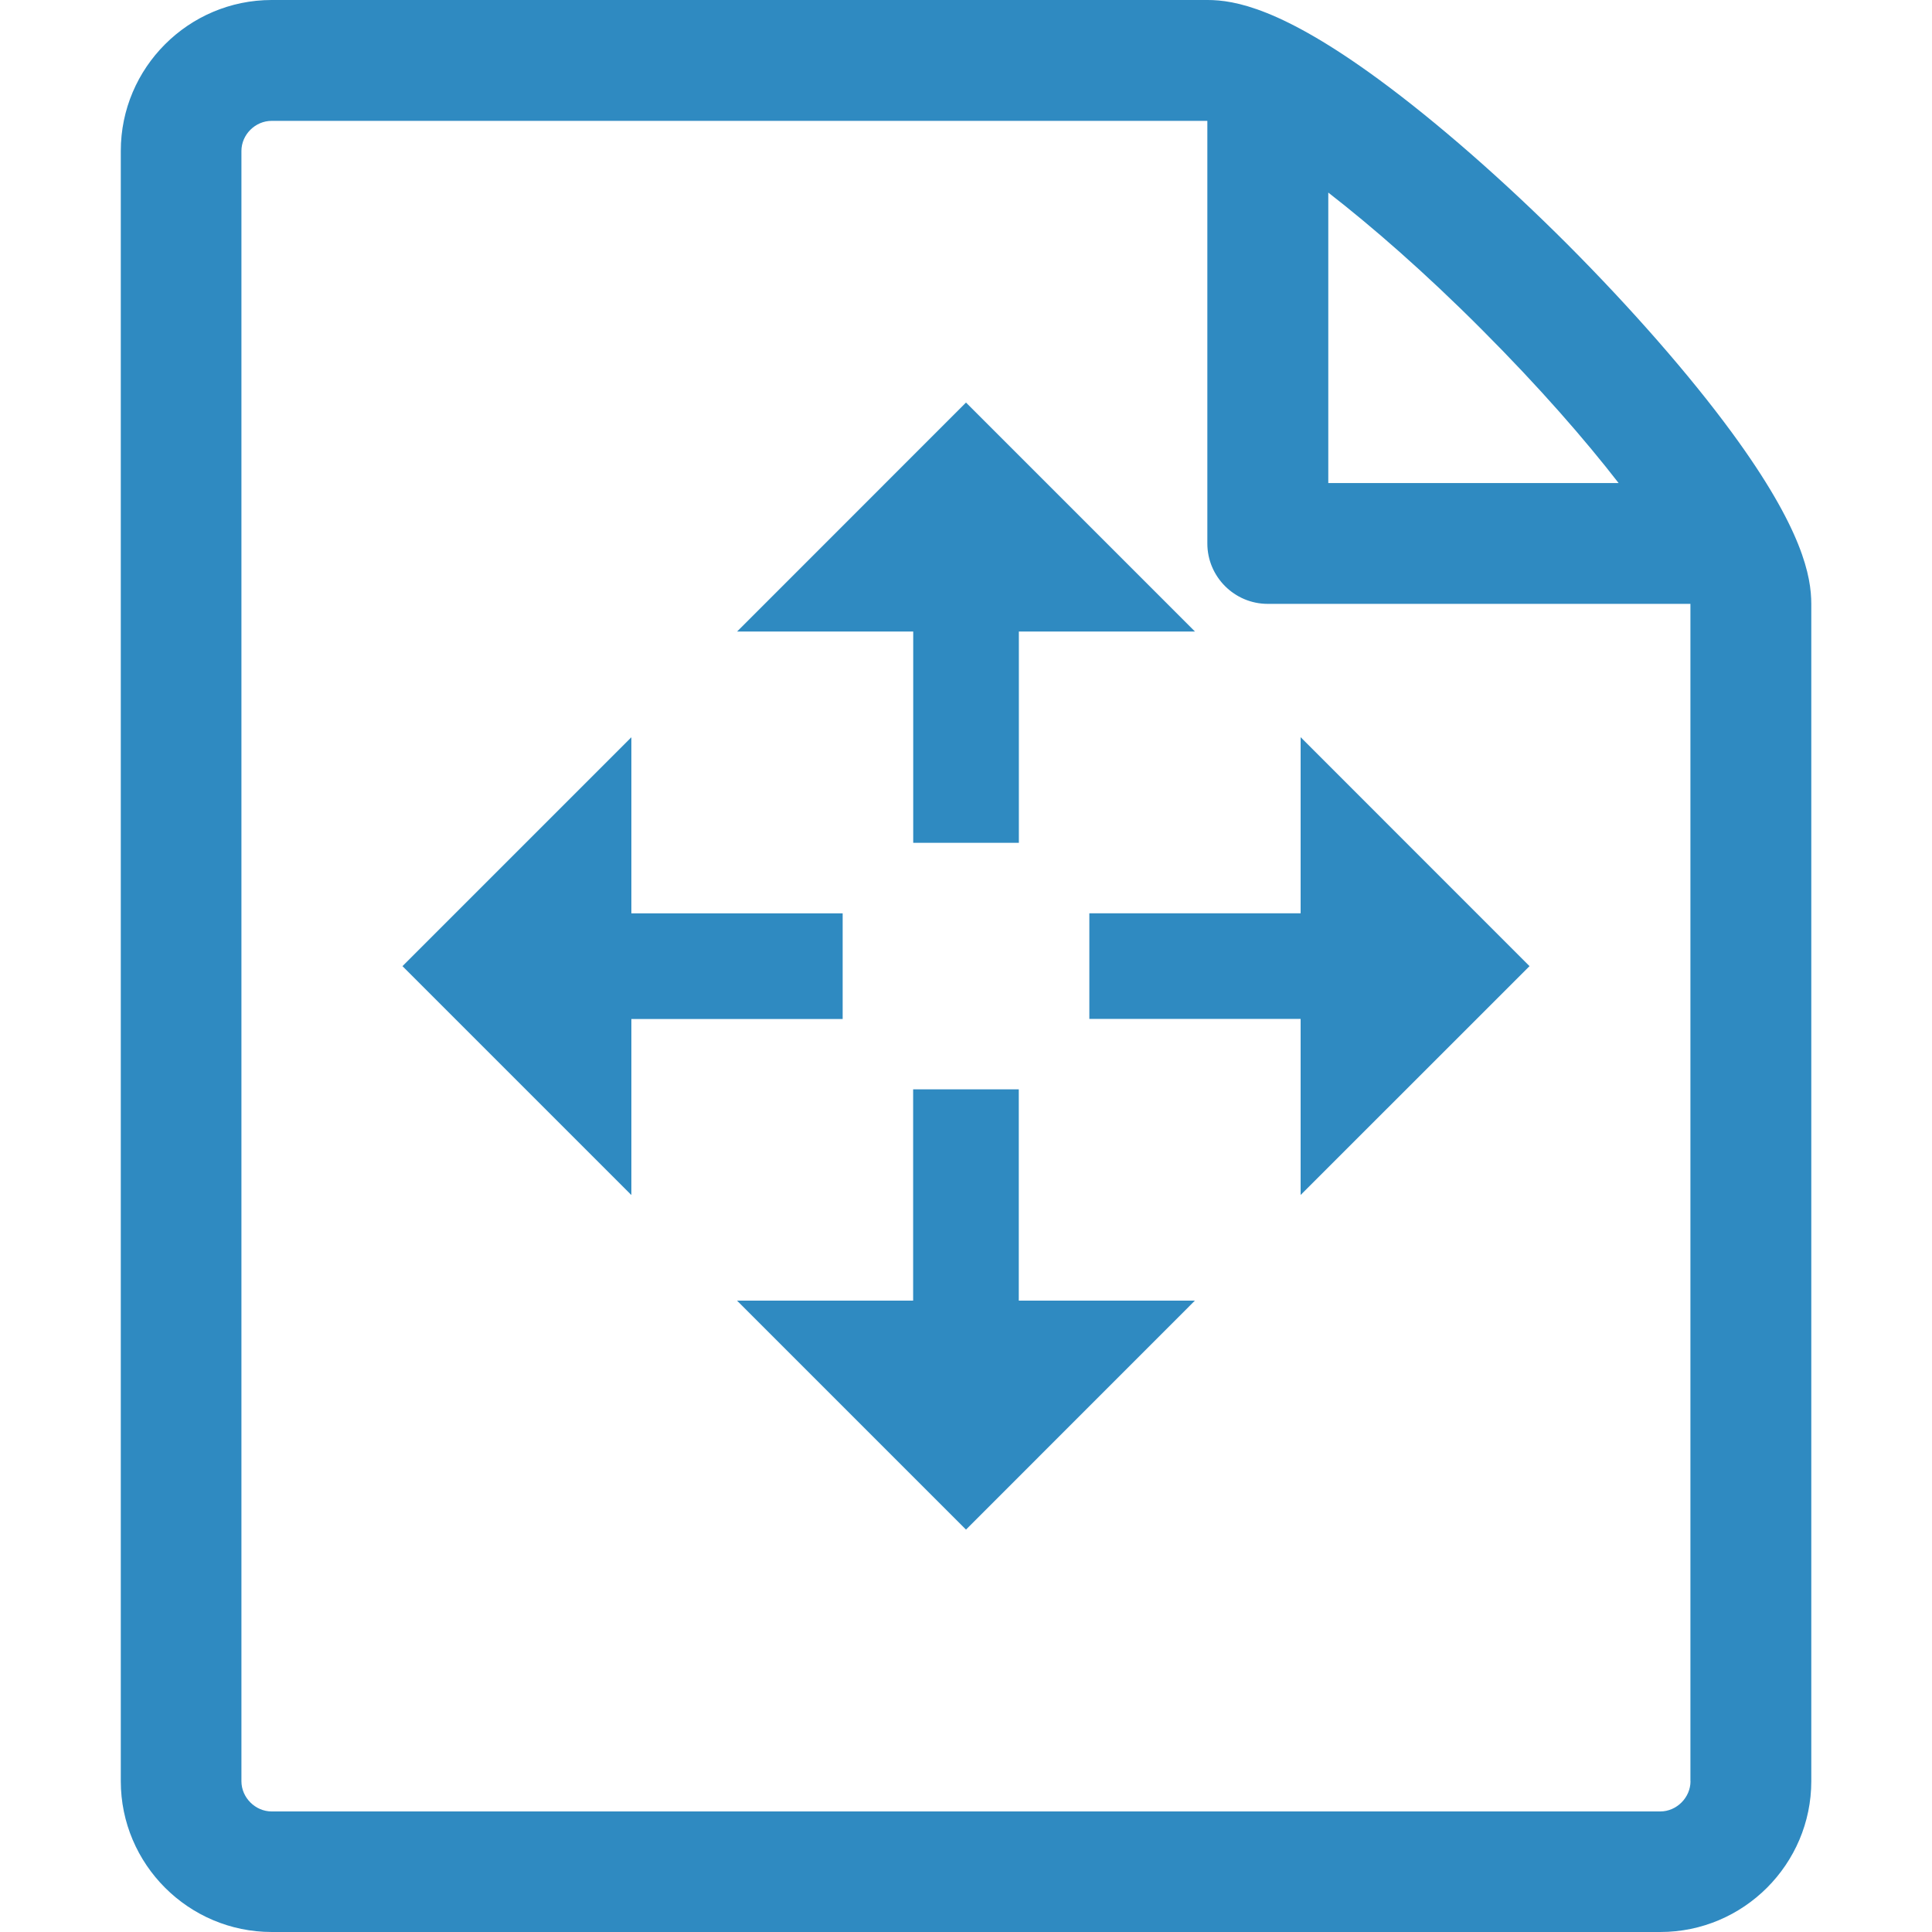 <?xml version="1.0" encoding="utf-8"?>
<!-- Generator: Adobe Illustrator 15.1.0, SVG Export Plug-In . SVG Version: 6.00 Build 0)  -->
<!DOCTYPE svg PUBLIC "-//W3C//DTD SVG 1.1//EN" "http://www.w3.org/Graphics/SVG/1.1/DTD/svg11.dtd">
<svg version="1.1" id="圖層_1" xmlns="http://www.w3.org/2000/svg" xmlns:xlink="http://www.w3.org/1999/xlink" x="0px" y="0px"
	 width="25px" height="25px" viewBox="-383.5 316.5 25 25" enable-background="new -383.5 316.5 25 25" xml:space="preserve">
<title>fullpage</title>
<path fill="#2F8AC1" d="M-371,321.709l-2.962,2.963h2.279v2.734h1.367v-2.734h2.279L-371,321.709L-371,321.709z"/>
<path fill="#2F8AC1" d="M-363.708,329.002l-2.962-2.963v2.279h-2.734v1.367h2.734v2.278L-363.708,329.002L-363.708,329.002z"/>
<path fill="#2F8AC1" d="M-371,336.293l2.962-2.963h-2.279v-2.734h-1.367v2.734h-2.279L-371,336.293L-371,336.293z"/>
<path fill="#2F8AC1" d="M-378.292,329.002l2.962,2.962v-2.278h2.734v-1.367h-2.734v-2.279L-378.292,329.002L-378.292,329.002z"/>
<path fill="#2F8AC1" d="M-361.092,322.094c-0.543-0.74-1.299-1.604-2.129-2.436c-0.83-0.83-1.694-1.584-2.435-2.128
	c-1.258-0.923-1.869-1.03-2.219-1.03h-12.109c-1.077,0-1.953,0.877-1.953,1.953v21.095c0,1.075,0.876,1.952,1.953,1.952h17.969
	c1.076,0,1.953-0.877,1.953-1.952v-15.234C-360.063,323.962-360.169,323.352-361.092,322.094z M-364.326,320.764
	c0.749,0.75,1.337,1.427,1.771,1.987h-3.757v-3.759C-365.752,319.427-365.073,320.015-364.326,320.764L-364.326,320.764z
	 M-361.625,339.549c0,0.211-0.179,0.391-0.391,0.391h-17.969c-0.212,0-0.391-0.18-0.391-0.391v-21.095
	c0-0.212,0.179-0.39,0.391-0.39h12.108v5.469c0,0.43,0.351,0.781,0.781,0.781h5.47V339.549z"/>
</svg>
